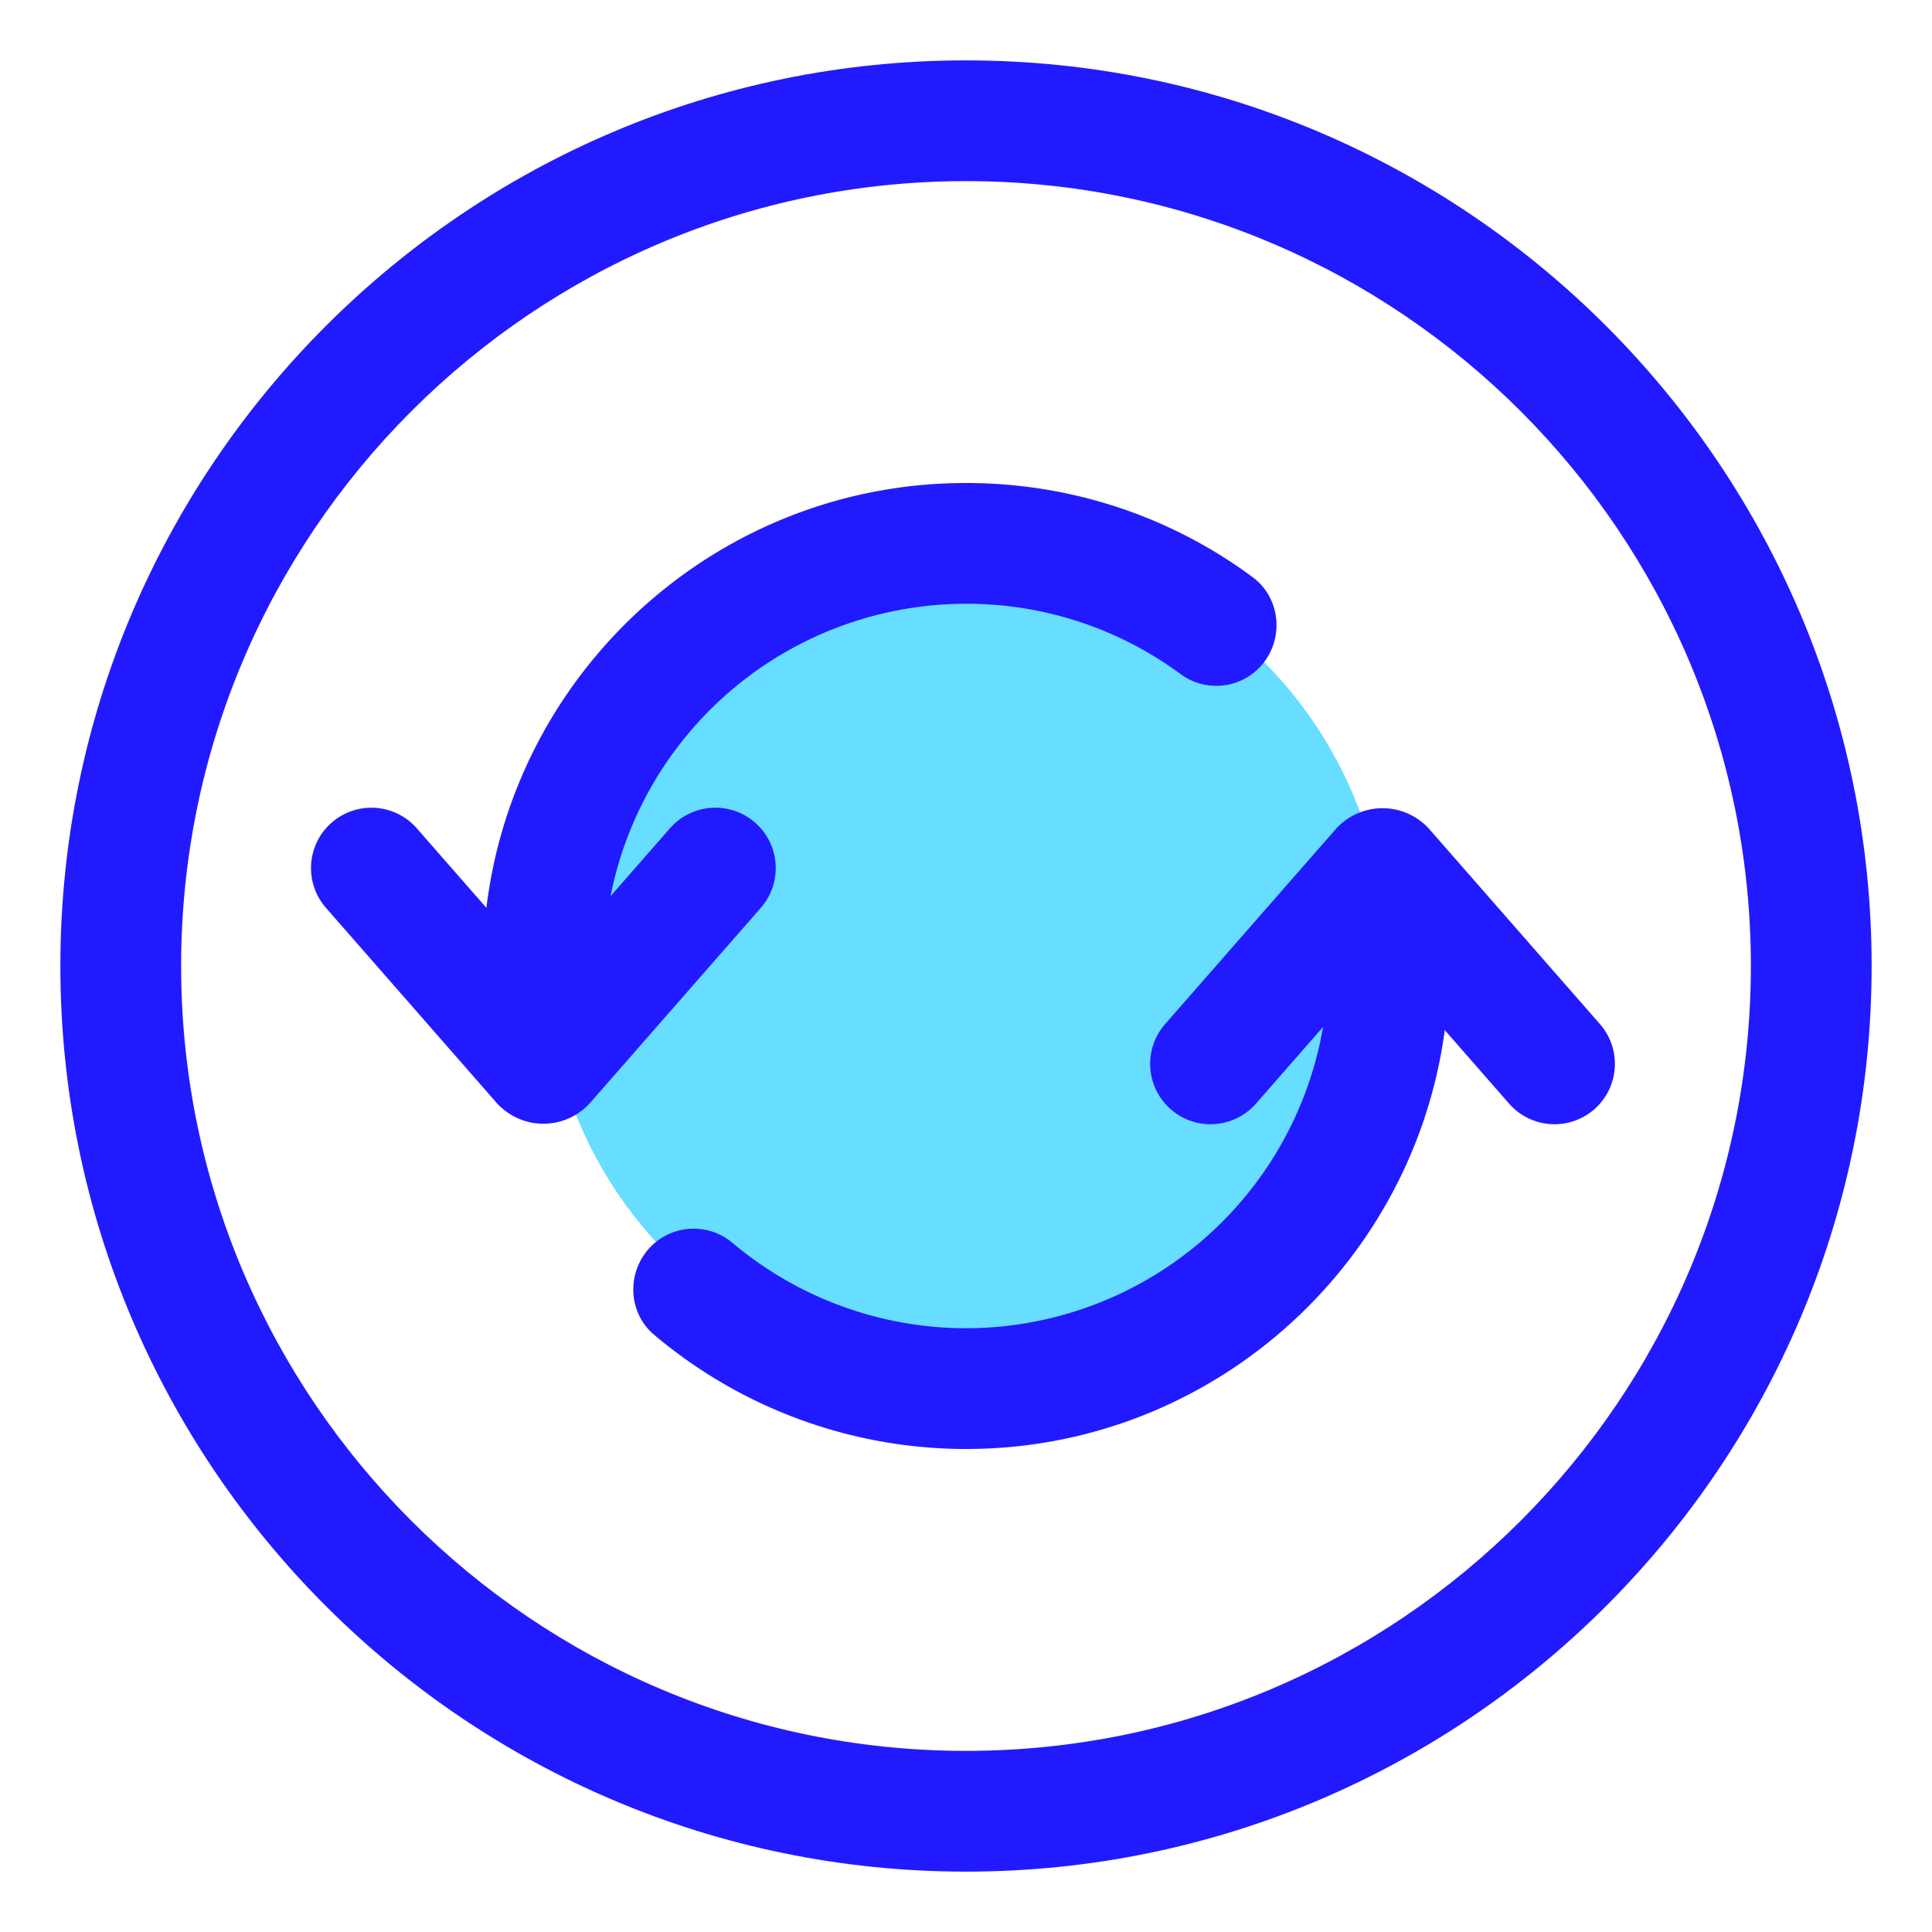 <svg xmlns="http://www.w3.org/2000/svg" version="1.1" xmlns:xlink="http://www.w3.org/1999/xlink" xmlns:svgjs="http://svgjs.com/svgjs" width="512" height="512" x="0" y="0" viewBox="0 0 32 32" style="enable-background:new 0 0 512 512" xml:space="preserve" class=""><g transform="matrix(1,0,0,1,-7.105427357601002e-15,-7.105427357601002e-15)"><circle cx="16" cy="15.872" r="6.961" fill="#67ddff" data-original="#67ddff"></circle><g fill="#221aff"><path d="M16 31C7.728 31 1 24.272 1 16S7.728 1 16 1s15 6.729 15 15-6.729 15-15 15zm0-28C8.832 3 3 8.832 3 16s5.832 13 13 13 13-5.832 13-13S23.168 3 16 3z" fill="#221aff" data-original="#221aff" class=""></path><path d="M9.783 18.257a1.04 1.04 0 0 1-1.566 0l-2.811-3.212a1 1 0 1 1 1.505-1.317L9 16.115l2.089-2.387a1 1 0 1 1 1.505 1.317zM22.116 13.742a1.04 1.04 0 0 1 1.566 0l2.811 3.212a1 1 0 1 1-1.505 1.317l-2.089-2.387-2.089 2.387a1 1 0 1 1-1.505-1.317z" fill="#221aff" data-original="#221aff" class=""></path><path d="M8.103 17.29A8.201 8.201 0 0 1 7.999 16c0-4.411 3.589-8 8-8 1.731 0 3.381.547 4.748 1.559.485.359.529 1.074.106 1.505a.994.994 0 0 1-1.3.1A5.964 5.964 0 0 0 15.999 10a6.006 6.006 0 0 0-5.922 6.97l-1.975.32zM16 24a8.01 8.01 0 0 1-5.166-1.892c-.461-.389-.456-1.106-.005-1.507a.997.997 0 0 1 1.307-.012A6.01 6.01 0 0 0 16 22a6.006 6.006 0 0 0 5.867-7.265l1.955-.418A8.05 8.05 0 0 1 24 16c0 4.411-3.589 8-8 8z" fill="#221aff" data-original="#221aff" class=""></path></g></g></svg>